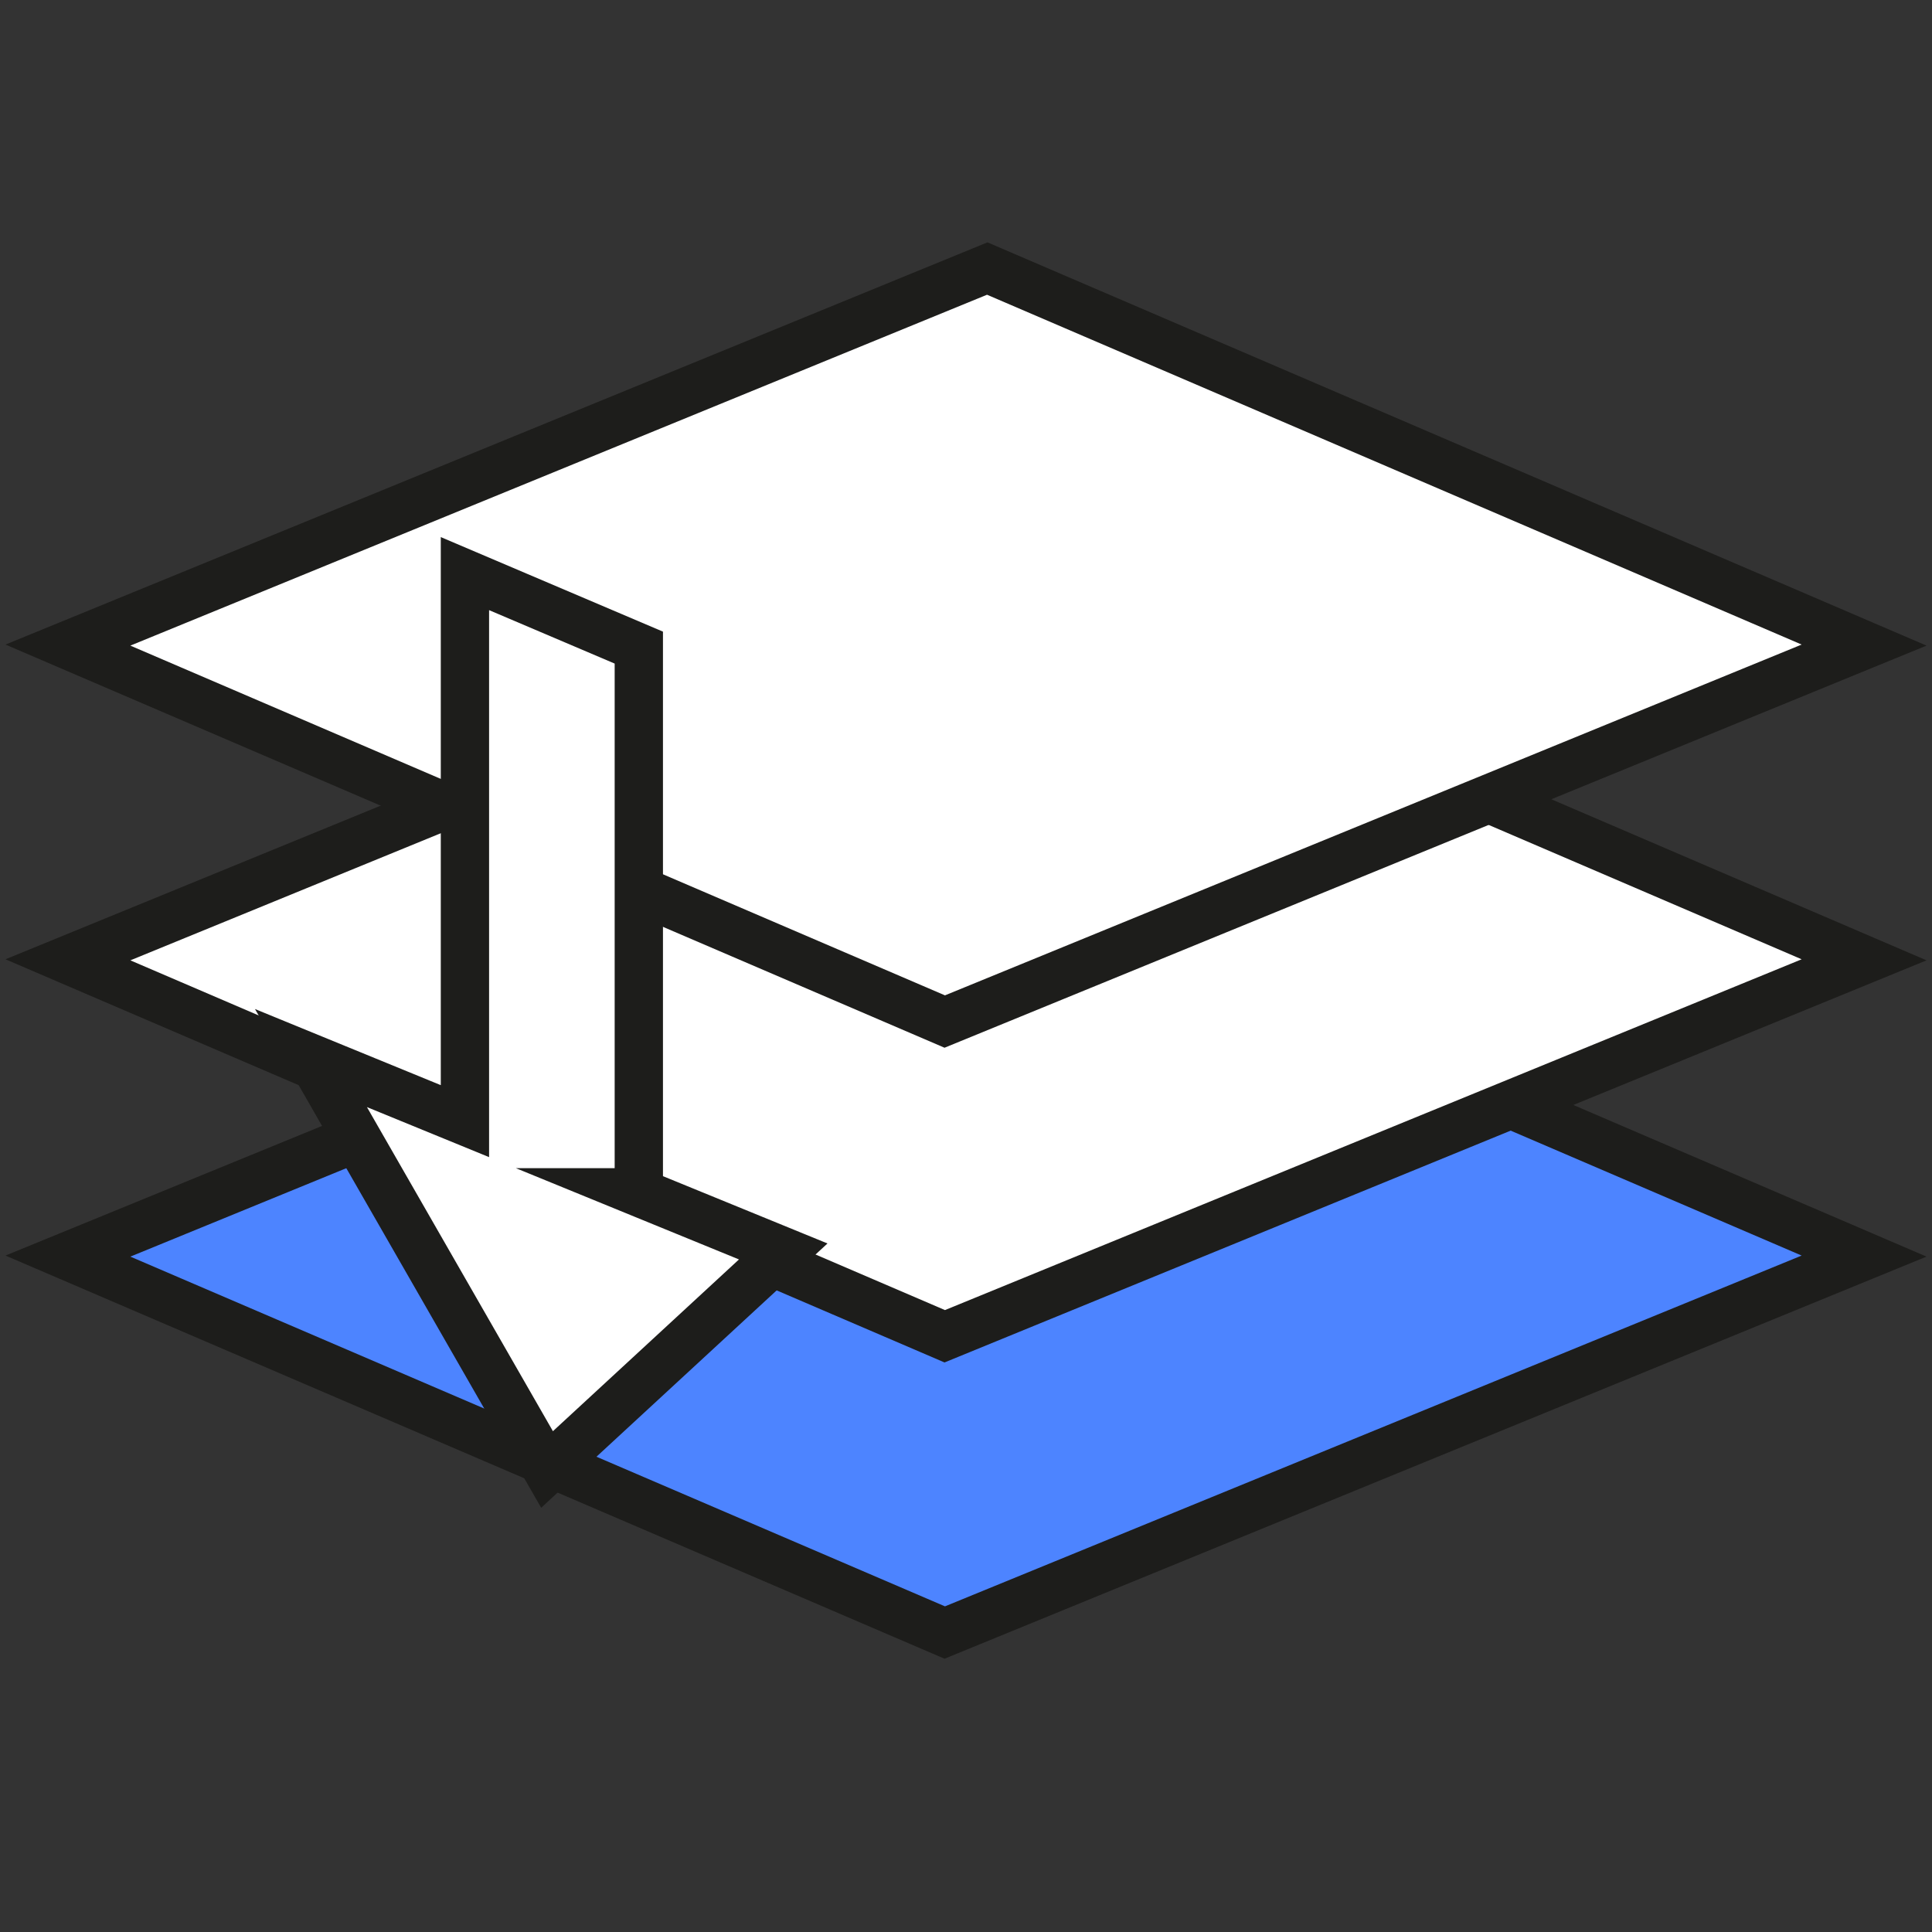 <?xml version="1.0" encoding="UTF-8"?><svg id="Layer_1" xmlns="http://www.w3.org/2000/svg" viewBox="0 0 200 200"><rect x="0" y="0" width="200" height="200" fill="#333333" stroke="none"/><defs><style>.cls-1{fill:#fff;}.cls-1,.cls-2{stroke:#1d1d1b;stroke-miterlimit:10;stroke-width:5px;}.cls-2{fill:#4d84ff;}</style></defs><polygon class="cls-2" points="97.8 169 7.03 130.03 102.2 91.06 192.97 130.03 97.8 169"/><polygon class="cls-1" points="97.8 138.33 7.03 99.36 102.2 60.39 192.97 99.36 97.8 138.33"/><polygon class="cls-1" points="97.8 105.75 7.03 66.78 102.2 27.8 192.97 66.78 97.8 105.75"/><polygon class="cls-1" points="81.08 129.55 56.63 152.12 32.19 109.53 48.13 116.06 48.13 59.38 66.13 67.04 66.13 123.43 66.12 123.43 81.08 129.55"/></svg>